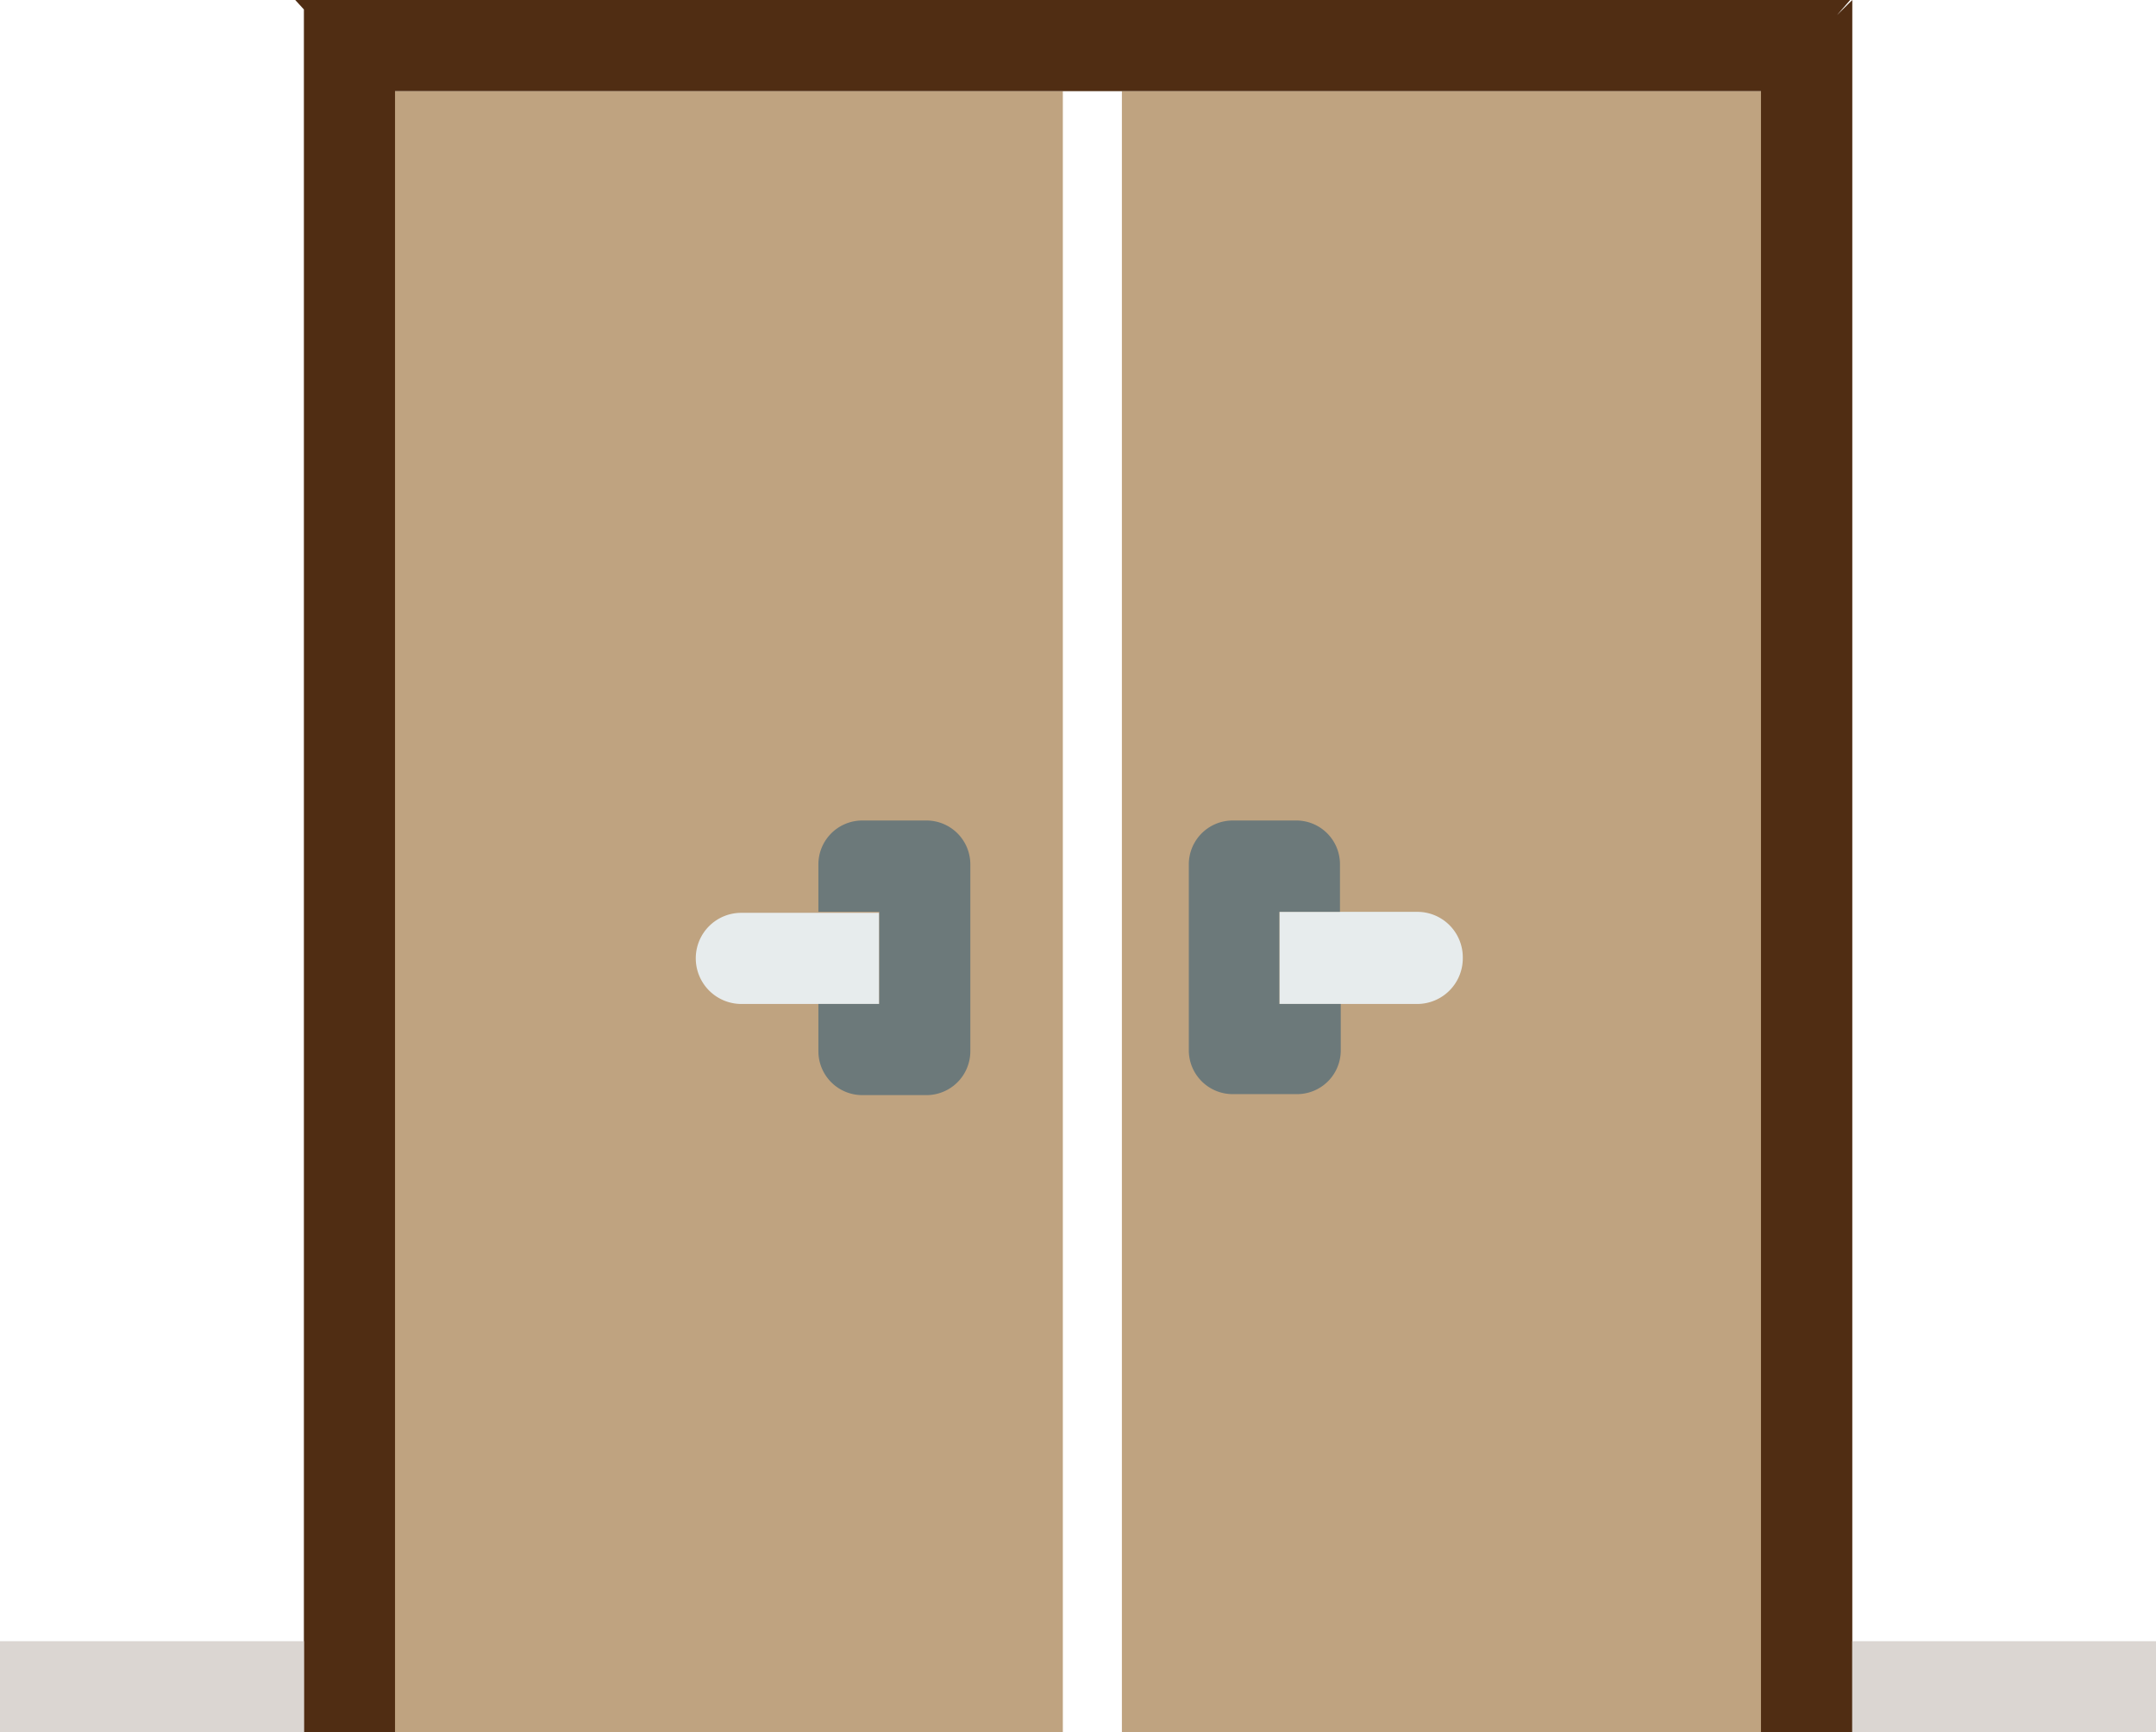 <svg xmlns="http://www.w3.org/2000/svg" viewBox="0 0 109.54 88"><defs><style>.cls-1{fill:#bfa380;}.cls-2{fill:#502d13;}.cls-3{fill:#dbd6d2;}.cls-4{fill:#e7eced;}.cls-5{fill:#6c797a;}</style></defs><g id="Слой_2" data-name="Слой 2"><g id="Слой_1-2" data-name="Слой 1"><rect class="cls-1" x="57" y="4.63" width="33" height="83.37"/><rect class="cls-1" x="20" y="4.63" width="34" height="83.37"/><polygon class="cls-2" points="93.33 0.77 94 0 15 0 15.44 0.48 15.44 88 20.07 88 20.07 4.63 89.47 4.63 89.47 88 94.11 88 94.11 0 93.33 0.77"/><rect class="cls-3" y="83.37" width="15.44" height="4.63"/><rect class="cls-3" x="94.11" y="83.37" width="15.44" height="4.63"/><path class="cls-4" d="M44.67,51h-7a2.32,2.32,0,0,1-2.32-2.32h0a2.31,2.31,0,0,1,2.32-2.31h7Z"/><path class="cls-5" d="M41.58,43.91v2.41h3.09V51H41.58v2.4a2.23,2.23,0,0,0,2.23,2.23h3.26a2.23,2.23,0,0,0,2.23-2.23V43.91a2.23,2.23,0,0,0-2.23-2.23H43.81A2.23,2.23,0,0,0,41.58,43.91Z"/><path class="cls-4" d="M65,46.32H72a2.31,2.31,0,0,1,2.32,2.31h0A2.32,2.32,0,0,1,72,51H65Z"/><path class="cls-5" d="M65.9,41.68H62.63a2.23,2.23,0,0,0-2.23,2.23v9.44a2.23,2.23,0,0,0,2.23,2.23H65.9a2.22,2.22,0,0,0,2.22-2.23V51H65V46.32h3.08V43.91A2.22,2.22,0,0,0,65.9,41.68Z"/></g></g></svg>